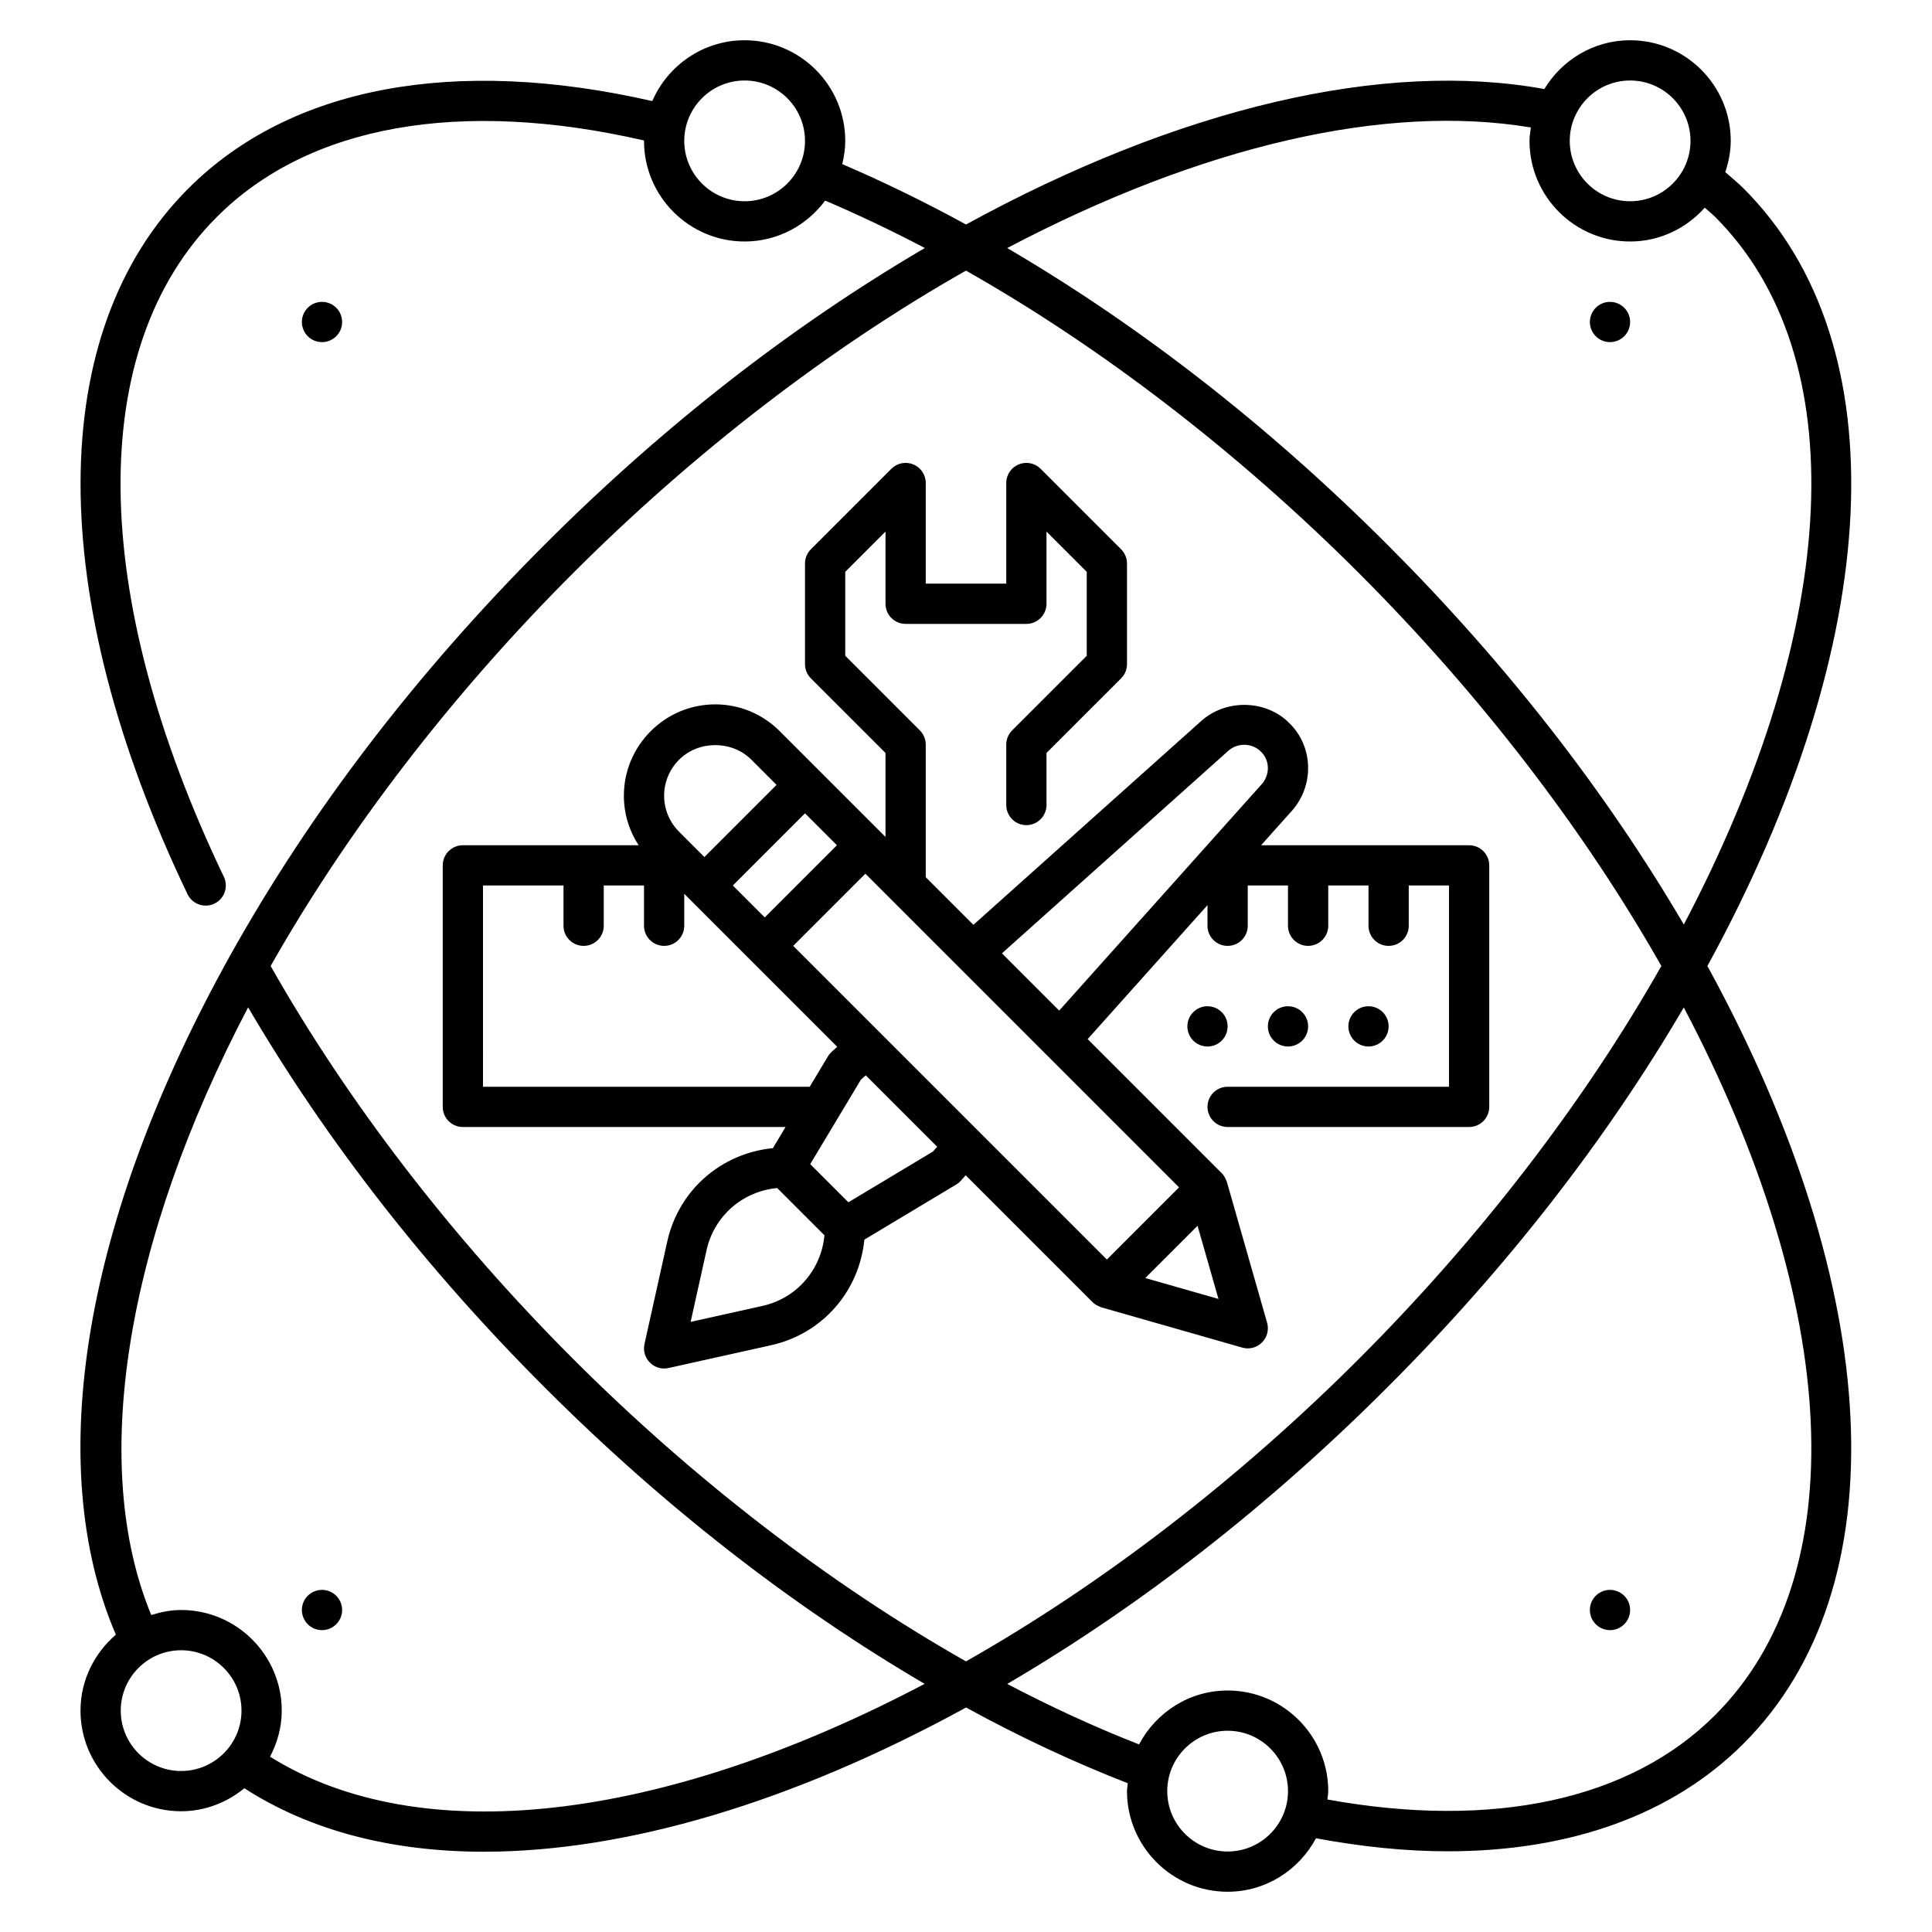 <svg id="Expand" enable-background="new 0 0 96 96" height="512" viewBox="0 0 96 96" width="512" xmlns="http://www.w3.org/2000/svg"><path d="m86.637 9.363c-.287-.287-.602-.544-.909-.81.162-.492.272-1.008.272-1.553 0-2.757-2.243-5-5-5-1.811 0-3.386.978-4.263 2.424-7.975-1.45-18.115.921-28.736 6.731-2.054-1.123-4.115-2.128-6.149-3 .089-.372.148-.756.148-1.155 0-2.757-2.243-5-5-5-2.054 0-3.82 1.247-4.589 3.023-9.822-2.244-17.985-.723-23.048 4.339-7.131 7.122-7.148 20.232-.046 35.069.172.36.531.569.904.569.145 0 .292-.031.431-.098.498-.238.709-.835.471-1.333-6.721-14.037-6.85-26.295-.345-32.792 4.565-4.564 12.083-5.896 21.225-3.797-.001.007-.003.013-.003.02 0 2.757 2.243 5 5 5 1.642 0 3.09-.807 4.002-2.033 1.637.7 3.294 1.486 4.952 2.357-6.629 3.885-12.98 8.827-18.891 14.739-6.374 6.374-11.639 13.254-15.646 20.451-7.262 13.056-9.289 25.269-5.66 33.712-1.066.918-1.757 2.26-1.757 3.774 0 2.757 2.243 5 5 5 1.196 0 2.281-.44 3.142-1.143 3.261 2.102 7.303 3.154 11.901 3.154 7.015 0 15.297-2.423 23.96-7.166 2.656 1.457 5.352 2.718 8.037 3.764-.011.131-.04.257-.04.391 0 2.757 2.243 5 5 5 1.906 0 3.547-1.085 4.39-2.658 2.283.425 4.475.648 6.546.648 6.094 0 11.178-1.822 14.7-5.352 7.738-7.729 7.032-22.501-1.796-38.638 8.829-16.136 9.535-30.909 1.797-38.637zm-49.637.637c-1.654 0-3-1.346-3-3s1.346-3 3-3 3 1.346 3 3-1.346 3-3 3zm44-6c1.654 0 3 1.346 3 3s-1.346 3-3 3-3-1.346-3-3 1.346-3 3-3zm-4.933 2.335c-.029.22-.067.437-.067.665 0 2.757 2.243 5 5 5 1.478 0 2.794-.657 3.71-1.68.169.155.351.295.513.457 6.915 6.905 6.274 20.279-1.555 35.162-3.884-6.624-8.824-12.969-14.73-18.876-5.911-5.911-12.261-10.852-18.889-14.738 9.679-5.093 18.817-7.198 26.018-5.99zm-47.59 22.142c6.012-6.011 12.753-11.193 19.523-15.03 6.77 3.838 13.511 9.019 19.523 15.03s11.192 12.751 15.029 19.523c-3.837 6.772-9.018 13.512-15.029 19.523-6.012 6.011-12.753 11.192-19.523 15.03-6.77-3.838-13.511-9.019-19.523-15.03s-11.192-12.751-15.029-19.523c3.837-6.772 9.017-13.512 15.029-19.523zm-19.477 59.523c-1.654 0-3-1.346-3-3s1.346-3 3-3 3 1.346 3 3-1.346 3-3 3zm4.419-.711c.359-.689.581-1.46.581-2.289 0-2.757-2.243-5-5-5-.52 0-1.012.102-1.484.25-3.077-7.442-1.307-18.538 4.813-30.195 3.885 6.626 8.825 12.974 14.734 18.882 5.909 5.909 12.257 10.849 18.882 14.733-13.144 6.921-25.112 8.255-32.526 3.619zm47.581 4.711c-1.654 0-3-1.346-3-3s1.346-3 3-3 3 1.346 3 3-1.346 3-3 3zm24.222-6.776c-4.206 4.214-11.025 5.684-19.264 4.192.012-.14.042-.274.042-.416 0-2.757-2.243-5-5-5-1.915 0-3.562 1.094-4.402 2.679-2.184-.858-4.375-1.863-6.548-3.006 6.628-3.885 12.977-8.826 18.887-14.736 5.907-5.907 10.846-12.252 14.73-18.877 7.829 14.884 8.47 28.258 1.555 35.164z"/><path d="m23 56h16.034l-.63 1.051c-2.561.252-4.678 2.075-5.248 4.637l-1.132 5.095c-.074.333.027.682.27.924.188.189.443.293.706.293.072 0 .145-.008.217-.024l5.096-1.132c2.561-.569 4.385-2.686 4.637-5.247l4.565-2.739c.087-.052.166-.118.233-.194l.236-.266 6.309 6.309c.084.084.186.145.293.195.025.012.049.023.076.032.022.008.041.021.064.027l7 2c.089.026.182.039.274.039.262 0 .517-.103.707-.293.257-.257.354-.632.255-.982l-2-7c-.007-.023-.02-.043-.028-.065-.009-.025-.02-.048-.031-.072-.049-.108-.111-.21-.196-.295l-6.661-6.661 5.954-6.656v1.024c0 .552.447 1 1 1s1-.448 1-1v-2h2v2c0 .552.447 1 1 1s1-.448 1-1v-2h2v2c0 .552.447 1 1 1s1-.448 1-1v-2h2v10h-11c-.553 0-1 .448-1 1s.447 1 1 1h12c.553 0 1-.448 1-1v-12c0-.552-.447-1-1-1h-10.337l1.54-1.722c.514-.588.797-1.336.797-2.108 0-.856-.334-1.653-.924-2.229-1.129-1.154-3.103-1.237-4.363-.137l-11.345 10.15-2.368-2.368v-6.586c0-.265-.105-.52-.293-.707l-3.707-3.707v-4.172l2-2v3.586c0 .552.447 1 1 1h6c.553 0 1-.448 1-1v-3.586l2 2v4.172l-3.707 3.707c-.188.187-.293.442-.293.707v3c0 .552.447 1 1 1s1-.448 1-1v-2.586l3.707-3.707c.188-.187.293-.442.293-.707v-5c0-.265-.105-.52-.293-.707l-4-4c-.286-.286-.716-.37-1.09-.217-.374.155-.617.52-.617.924v5h-4v-5c0-.404-.243-.769-.617-.924-.374-.154-.804-.07-1.09.217l-4 4c-.188.187-.293.442-.293.707v5c0 .265.105.52.293.707l3.707 3.707v4.172l-5.253-5.253c-.859-.86-1.998-1.333-3.207-1.333s-2.349.474-3.207 1.333c-.859.86-1.333 1.999-1.333 3.207 0 .886.259 1.732.734 2.46h-8.734c-.553 0-1 .448-1 1v12c0 .552.447 1 1 1zm14.879 8.892-3.562.792.791-3.561c.38-1.711 1.797-2.928 3.51-3.09l2.349 2.349c-.161 1.712-1.377 3.13-3.088 3.51zm8.475-7.67-4.198 2.519-1.896-1.896 2.52-4.199.24-.213 3.548 3.548zm-9.94-13.222 3.586-3.586 1.586 1.586-3.586 3.586zm6.586-.586 15.586 15.586-3.586 3.586-15.586-15.586zm13.909 20.091 2.597-2.597 1.039 3.635zm4.129-26.202c.462-.407 1.184-.397 1.624.053.218.212.338.501.338.814 0 .283-.11.572-.294.783l-10.076 11.263-2.845-2.845zm-27.291.444c.963-.964 2.623-.964 3.586 0l1.253 1.253-3.586 3.586-1.253-1.253c-.481-.482-.747-1.119-.747-1.793s.266-1.311.747-1.793zm-9.747 6.253h4v2c0 .552.447 1 1 1s1-.448 1-1v-2h2v2c0 .552.447 1 1 1s1-.448 1-1v-1.586l7.602 7.602-.266.236c-.075.067-.141.146-.193.233l-.909 1.515h-16.234z"/><circle cx="68" cy="51" r="1"/><circle cx="64" cy="51" r="1"/><circle cx="60" cy="51" r="1"/><circle cx="16" cy="16" r="1"/><circle cx="80" cy="16" r="1"/><circle cx="16" cy="80" r="1"/><circle cx="80" cy="80" r="1"/></svg>